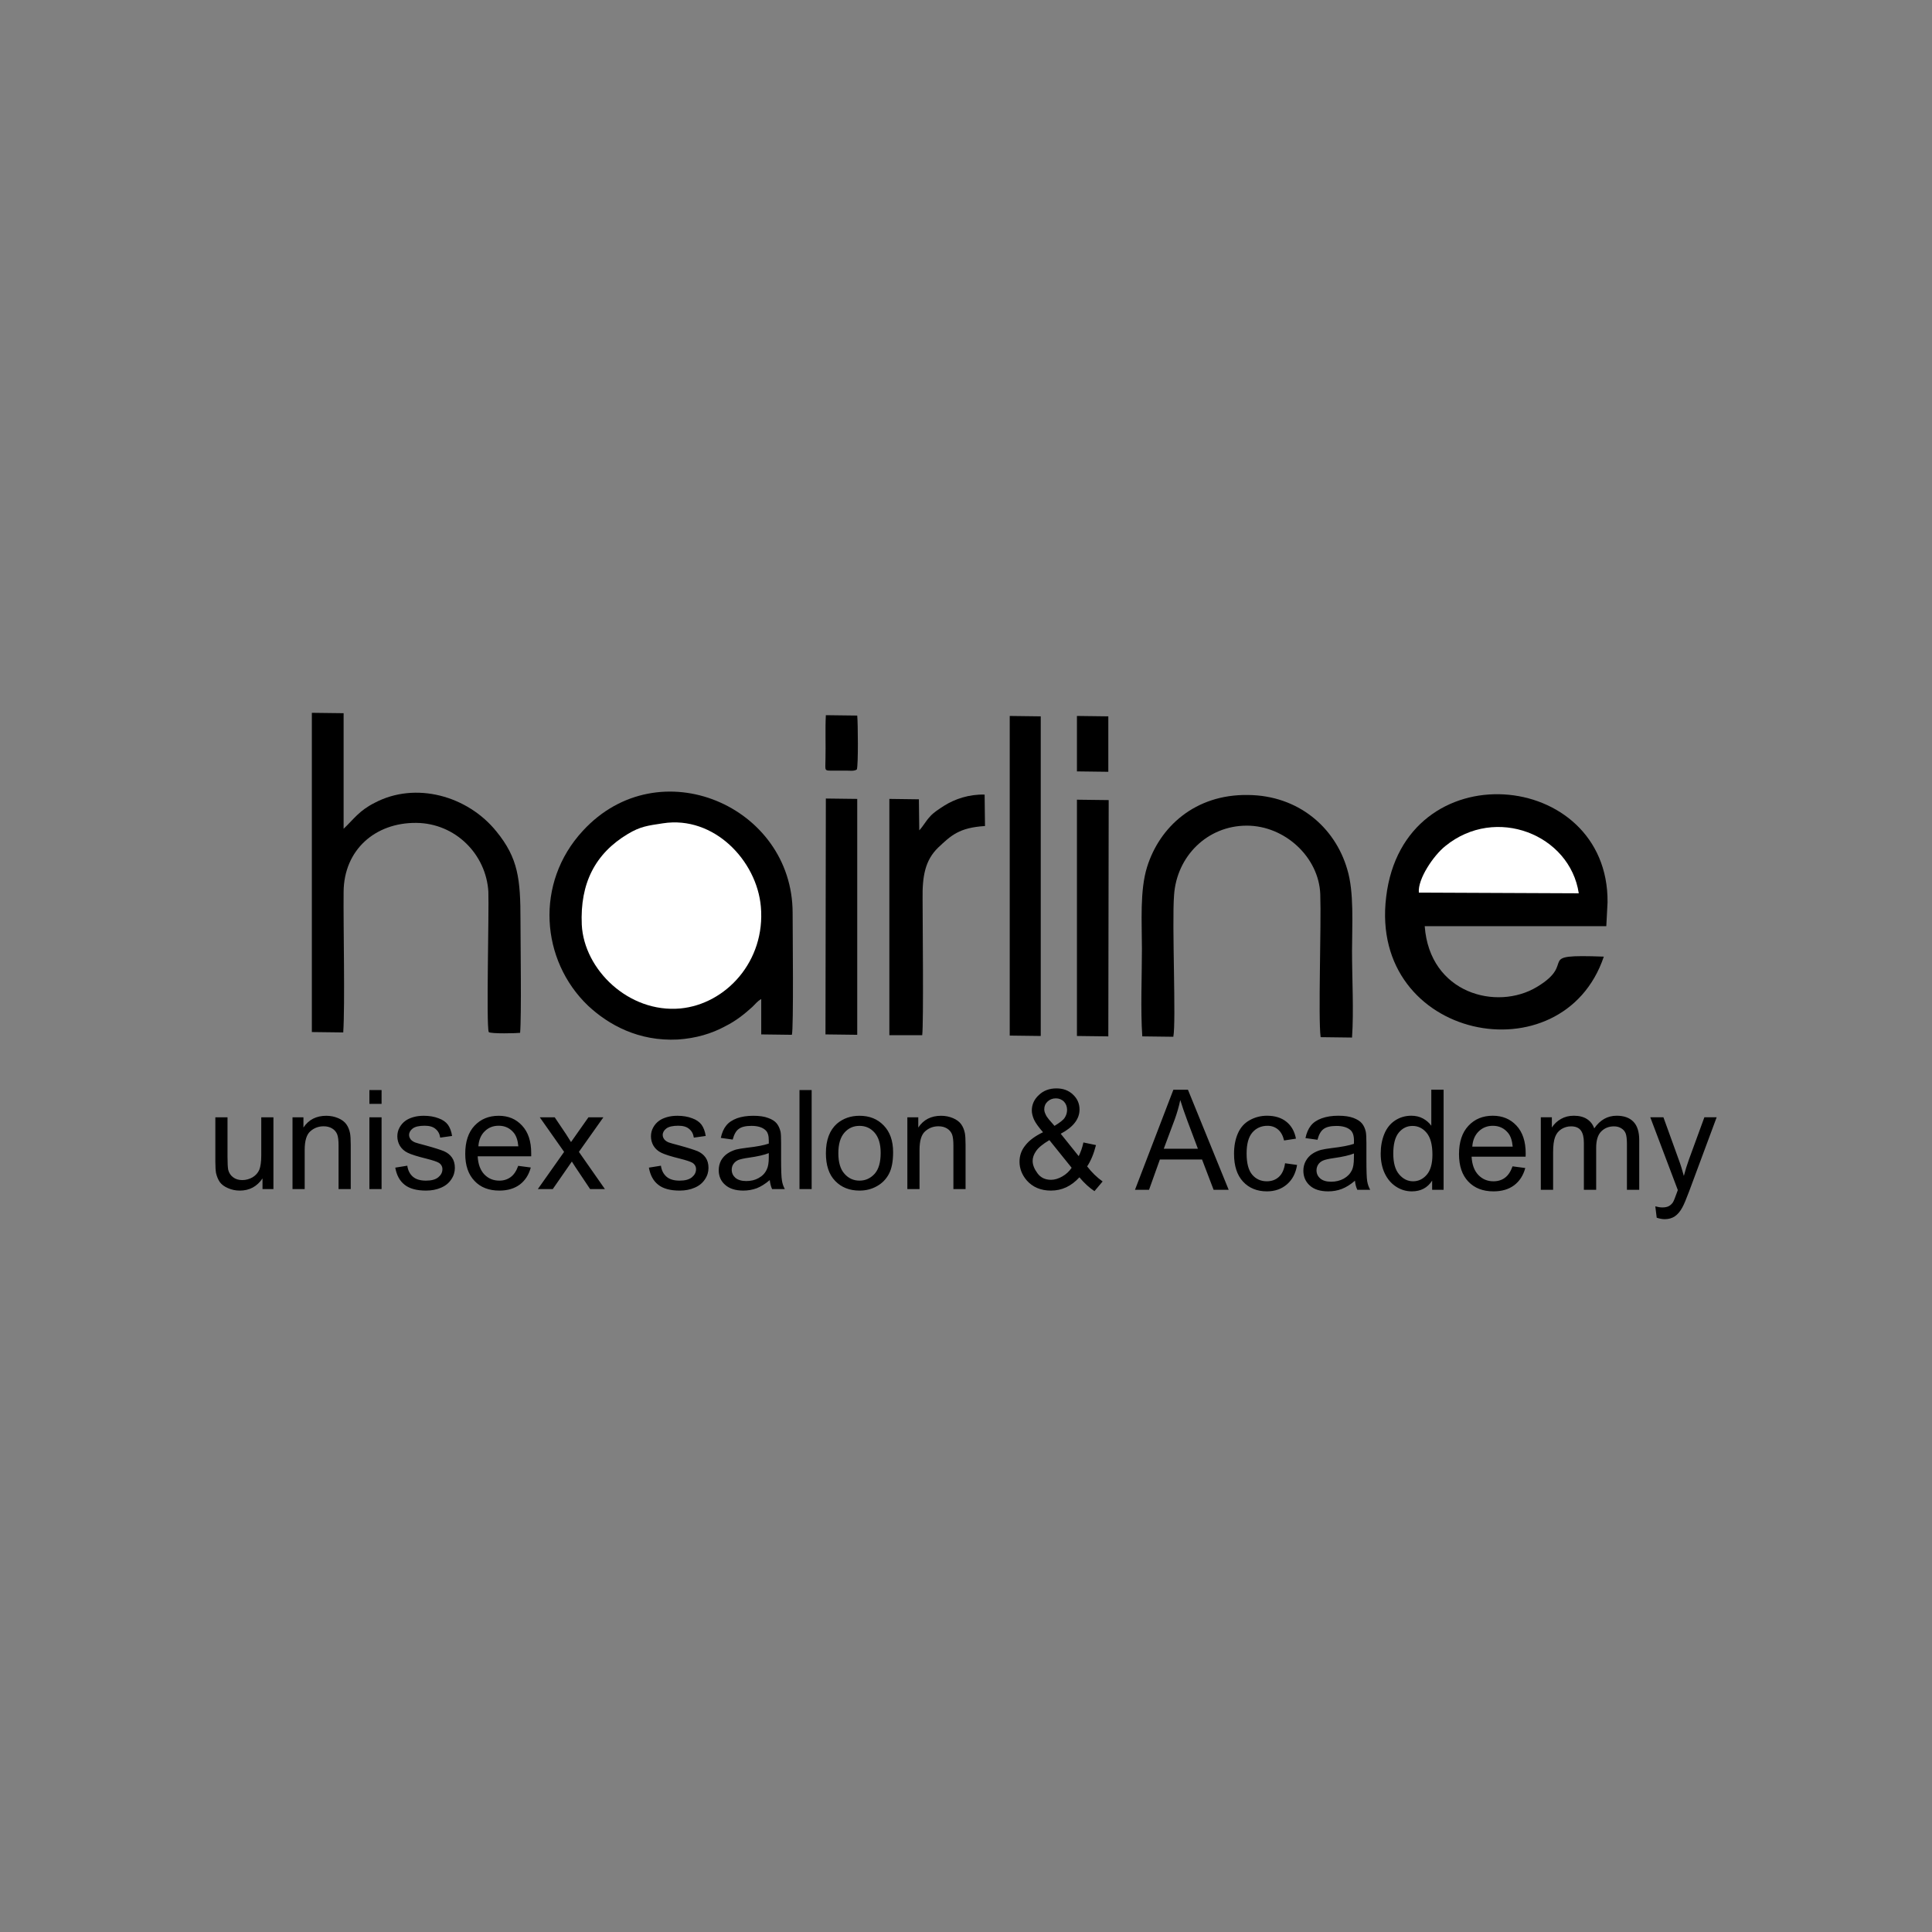 <?xml version="1.0" encoding="UTF-8"?>
<!DOCTYPE svg PUBLIC "-//W3C//DTD SVG 1.1//EN" "http://www.w3.org/Graphics/SVG/1.1/DTD/svg11.dtd">
<!-- Creator: CorelDRAW 2021 (64-Bit) -->
<svg xmlns="http://www.w3.org/2000/svg" xml:space="preserve" width="33.867mm" height="33.867mm" version="1.1" style="shape-rendering:geometricPrecision; text-rendering:geometricPrecision; image-rendering:optimizeQuality; fill-rule:evenodd; clip-rule:evenodd"
viewBox="0 0 3386.7 3386.7"
 xmlns:xlink="http://www.w3.org/1999/xlink"
 xmlns:xodm="http://www.corel.com/coreldraw/odm/2003">
 <rect x="0" y="0" width="3386.7" height="3386.7" fill="#808080" stroke="none"/>
 <defs>
  <style type="text/css">
   <![CDATA[
    .fil0 {fill:black}
    .fil1 {fill:white}
    .fil2 {fill:black;fill-rule:nonzero}
   ]]>
  </style>
 </defs>
 <g id="Layer_x0020_1">
  <g id="_2059894511312">
   <path class="fil0" d="M1334.4 1751.24l0 62.02 53.72 0.69c3.24,-11.02 1.3,-186.76 1.3,-213.64 0,-187.45 -234.32,-288.76 -367.65,-144.03 -84.8,91.66 -73.79,227.42 9.06,306.68 36.25,33.76 88.67,62.71 157.29,59.26 31.71,-2.07 59.55,-10.33 83.5,-23.43 18.12,-8.96 33.65,-21.36 47.24,-33.77 5.83,-5.51 8.42,-9.65 15.54,-13.78z"/>
   <path class="fil1" d="M1162.23 1443.19c-27.19,4.13 -39.49,5.5 -61.5,18.6 -57.6,34.46 -84.14,86.84 -80.9,159.2 3.88,78.56 82.2,155.06 172.82,146.79 79.61,-7.58 149.52,-82.7 141.1,-178.49 -7.12,-80.64 -82.2,-159.89 -171.52,-146.1z"/>
   <path class="fil0" d="M546.67 1809.13l55.02 0.69c3.24,-51 0,-184.7 0.65,-246.72 0.65,-73.05 55.02,-121.3 127.51,-120.61 68.61,0.7 122.33,55.14 126.22,120.61 1.29,35.83 -3.89,232.94 0.64,246.03 3.24,3.45 51.14,2.07 55.02,1.38 2.59,-29.64 0.65,-157.13 0.65,-197.1 0,-72.37 -3.88,-108.89 -42.07,-155.75 -50.49,-62.72 -141.76,-88.22 -213.6,-50.31 -27.19,13.78 -35.6,27.56 -54.37,45.48l0 -202.61 -55.67 -0.69 0 559.6z"/>
   <path class="fil0" d="M2002.38 1816.71l54.37 0.69c5.18,-24.81 -2.59,-197.79 1.3,-248.1 4.53,-68.22 58.25,-121.98 127.51,-121.98 66.67,0 126.22,55.13 128.8,119.91 1.95,55.83 -3.88,217.09 0.65,250.86l55.02 0.69c3.24,-46.86 0,-104.07 0,-151.62 0,-46.17 3.88,-103.37 -8.41,-143.35 -21.36,-73.73 -86.09,-129.56 -174.12,-130.24 -92.56,-1.38 -154.7,55.82 -176.7,126.11 -12.95,41.35 -9.07,97.17 -9.07,143.35 0,48.24 -2.58,106.82 0.65,153.68z"/>
   <path class="fil0" d="M2487.18 1579.64l317.82 1.38c-17.48,-116.47 -165.06,-175.74 -265.38,-93.73 -23.31,18.61 -55.02,65.47 -52.44,92.35z"/>
   <path class="fil0" d="M1611.43 1455.59l-0.65 -54.45 -51.78 -0.68 0 414.18 57.61 0c2.59,-23.43 0.65,-199.17 0.65,-238.45 -0.65,-40.66 4.53,-68.22 27.18,-90.28 22.66,-21.36 36.9,-35.15 82.21,-37.9l-0.65 -55.14c-27.19,-0.68 -51.78,7.59 -70.56,19.3 -9.7,6.2 -19.41,12.41 -25.24,19.3 -7.76,8.27 -11.65,16.54 -18.77,24.12z"/>
   <polygon class="fil0" points="1770.01,1815.33 1824.38,1816.02 1824.38,1255.73 1770.01,1255.04 "/>
   <polygon class="fil0" points="1887.81,1816.02 1942.83,1816.71 1943.48,1402.52 1887.81,1401.83 "/>
   <polygon class="fil0" points="1447.02,1813.26 1502.69,1813.95 1502.69,1400.46 1447.67,1399.77 "/>
   <path class="fil0" d="M1502.04 1348.77c2.59,-8.27 1.95,-80.64 0.65,-94.42l-55.02 -0.69c-1.29,25.5 0,51.69 -0.65,77.19 0,22.05 -3.88,19.99 18.13,19.99 5.82,0 12.3,0 18.12,0 5.83,0 14.24,1.37 18.77,-2.07z"/>
   <polygon class="fil0" points="1887.81,1352.21 1942.83,1352.9 1942.83,1255.73 1887.81,1255.04 "/>
   <path class="fil0" d="M2811.42 1676.92c-126.47,-4.64 -43.61,9.29 -117.74,53.4 -69.77,41.78 -187.51,11.6 -196.23,-106.79l318.32 0 2.19 -41.79c2.17,-234.46 -357.58,-266.96 -388.1,-9.28 -30.53,250.71 309.6,318.04 381.56,104.46z"/>
   <path class="fil1" d="M2487.18 1564.7l280.33 1.21c-15.42,-102.73 -145.59,-155.01 -234.08,-82.67 -20.56,16.41 -48.53,57.74 -46.25,81.46z"/>
   <path class="fil2" d="M460.16 2084.39l0 -18.67c-9.7,14.3 -23.03,21.33 -39.76,21.33 -7.52,0 -14.3,-1.45 -20.85,-4.36 -6.3,-2.67 -11.15,-6.3 -14.3,-10.67 -2.91,-4.36 -5.09,-9.45 -6.55,-15.75 -0.73,-4.12 -1.21,-10.91 -1.21,-19.88l0 -77.82 21.33 0 0 69.58c0,11.15 0.49,18.66 1.22,22.54 1.45,5.58 4.36,9.94 8.72,13.09 4.12,3.15 9.46,4.85 16,4.85 6.31,0 12.37,-1.7 17.94,-4.85 5.58,-3.39 9.45,-7.75 11.88,-13.33 2.18,-5.82 3.39,-13.82 3.39,-24.73l0 -67.15 21.33 0 0 125.82 -19.14 0zm52.6 0l0 -125.82 19.15 0 0 17.94c9.21,-13.82 22.55,-20.6 40,-20.6 7.51,0 14.54,1.45 20.85,4.12 6.3,2.66 11.15,6.3 14.3,10.66 3.15,4.37 5.33,9.7 6.54,15.76 0.73,3.88 1.22,10.91 1.22,20.61l0 77.33 -21.34 0 0 -76.36c0,-8.73 -0.72,-15.28 -2.42,-19.64 -1.7,-4.12 -4.61,-7.76 -8.73,-10.18 -4.36,-2.67 -9.21,-3.88 -15.03,-3.88 -8.97,0 -16.73,2.91 -23.27,8.73 -6.54,5.57 -9.94,16.48 -9.94,32.73l0 68.6 -21.33 0zm134.78 -149.33l0 -24.24 21.34 0 0 24.24 -21.34 0zm0 149.33l0 -125.82 21.34 0 0 125.82 -21.34 0zm45.33 -37.58l21.09 -3.39c1.22,8.48 4.61,14.79 9.94,19.39 5.33,4.61 13.09,6.79 22.79,6.79 9.7,0 16.97,-1.94 21.82,-6.06 4.6,-3.88 7.03,-8.49 7.03,-14.06 0,-4.6 -2.18,-8.49 -6.31,-11.15 -3.15,-1.94 -10.42,-4.36 -21.81,-7.27 -15.76,-3.88 -26.43,-7.28 -32.49,-10.19 -6.06,-2.91 -10.66,-7.02 -13.81,-12.12 -2.91,-4.85 -4.61,-10.66 -4.61,-16.72 0,-5.58 1.21,-10.67 3.88,-15.52 2.66,-4.85 6.06,-8.72 10.42,-11.88 3.39,-2.42 7.76,-4.6 13.58,-6.3 5.82,-1.7 11.88,-2.42 18.42,-2.42 9.7,0 18.43,1.45 25.94,4.36 7.51,2.67 12.85,6.54 16.48,11.39 3.4,4.85 6.06,11.4 7.27,19.64l-20.84 2.91c-0.97,-6.55 -3.64,-11.64 -8.25,-15.27 -4.36,-3.88 -10.9,-5.58 -19.14,-5.58 -9.7,0 -16.73,1.7 -20.85,4.85 -4.12,3.15 -6.31,7.03 -6.31,11.39 0,2.67 0.98,5.09 2.67,7.52 1.7,2.18 4.37,4.12 8,5.57 2.18,0.73 8.49,2.67 18.91,5.34 15.03,4.12 25.45,7.51 31.51,9.93 6.06,2.67 10.67,6.31 14.07,11.16 3.39,4.85 5.08,10.91 5.08,18.18 0,7.03 -1.93,13.81 -6.3,20.12 -4.12,6.3 -9.94,11.15 -17.94,14.55 -7.76,3.39 -16.48,5.08 -26.42,5.08 -16.24,0 -28.85,-3.39 -37.34,-10.18 -8.72,-6.79 -14.05,-16.72 -16.48,-30.06zm215.51 -3.15l22.06 2.91c-3.39,12.85 -9.94,22.79 -19.15,29.82 -9.45,7.03 -21.34,10.66 -35.88,10.66 -18.42,0 -32.97,-5.57 -43.63,-16.97 -10.91,-11.39 -16.24,-27.15 -16.24,-47.51 0,-21.09 5.33,-37.57 16.24,-49.21 10.9,-11.63 24.97,-17.45 42.42,-17.45 16.73,0 30.3,5.57 40.97,17.21 10.66,11.39 16,27.39 16,48.24 0,1.21 0,3.15 0,5.57l-93.82 0c0.73,13.82 4.61,24.25 11.64,31.76 7.03,7.27 15.76,10.91 26.42,10.91 7.76,0 14.3,-2.18 19.88,-6.3 5.57,-4.12 9.94,-10.67 13.09,-19.64zm-69.81 -34.18l70.05 0c-0.97,-10.66 -3.63,-18.42 -8,-23.76 -6.78,-8.24 -15.51,-12.36 -26.42,-12.36 -9.7,0 -17.94,3.15 -24.49,9.7 -6.78,6.54 -10.42,15.51 -11.14,26.42zm104.23 74.91l46.06 -65.21 -42.66 -60.61 26.18 0 19.88 29.58c3.63,5.57 6.54,10.18 8.72,13.82 3.64,-5.09 6.79,-9.7 9.7,-13.82l20.85 -29.58 26.18 0 -42.91 60.61 45.58 65.21 -25.94 0 -25.94 -38.79 -6.07 -9.46 -33.45 48.25 -26.18 0zm194.66 -37.58l21.09 -3.39c1.21,8.48 4.61,14.79 9.94,19.39 5.33,4.61 13.09,6.79 22.79,6.79 9.7,0 16.97,-1.94 21.82,-6.06 4.6,-3.88 7.02,-8.49 7.02,-14.06 0,-4.6 -2.17,-8.49 -6.3,-11.15 -3.15,-1.94 -10.42,-4.36 -21.81,-7.27 -15.76,-3.88 -26.43,-7.28 -32.49,-10.19 -6.06,-2.91 -10.66,-7.02 -13.82,-12.12 -2.91,-4.85 -4.6,-10.66 -4.6,-16.72 0,-5.58 1.21,-10.67 3.88,-15.52 2.66,-4.85 6.06,-8.72 10.42,-11.88 3.39,-2.42 7.76,-4.6 13.58,-6.3 5.82,-1.7 11.88,-2.42 18.42,-2.42 9.7,0 18.42,1.45 25.94,4.36 7.51,2.67 12.84,6.54 16.48,11.39 3.4,4.85 6.06,11.4 7.27,19.64l-20.84 2.91c-0.97,-6.55 -3.64,-11.64 -8.25,-15.27 -4.36,-3.88 -10.9,-5.58 -19.14,-5.58 -9.7,0 -16.73,1.7 -20.85,4.85 -4.12,3.15 -6.31,7.03 -6.31,11.39 0,2.67 0.97,5.09 2.67,7.52 1.69,2.18 4.37,4.12 8,5.57 2.18,0.73 8.49,2.67 18.91,5.34 15.03,4.12 25.45,7.51 31.51,9.93 6.06,2.67 10.67,6.31 14.06,11.16 3.4,4.85 5.09,10.91 5.09,18.18 0,7.03 -1.94,13.81 -6.3,20.12 -4.12,6.3 -9.94,11.15 -17.94,14.55 -7.76,3.39 -16.48,5.08 -26.42,5.08 -16.24,0 -28.85,-3.39 -37.34,-10.18 -8.72,-6.79 -14.06,-16.72 -16.48,-30.06zm211.87 21.82c-8,6.79 -15.51,11.39 -22.79,14.3 -7.27,2.67 -15.27,4.12 -23.51,4.12 -13.82,0 -24.48,-3.39 -32,-10.18 -7.51,-6.54 -11.15,-15.27 -11.15,-25.69 0,-6.06 1.46,-11.88 4.12,-16.97 2.91,-5.09 6.55,-8.97 11.15,-12.12 4.61,-3.15 9.7,-5.34 15.28,-7.03 4.36,-0.97 10.66,-2.19 19.14,-3.16 17.22,-1.94 29.82,-4.36 38.07,-7.27 0,-2.91 0,-4.85 0,-5.57 0,-8.73 -1.94,-14.79 -6.06,-18.19 -5.34,-4.84 -13.58,-7.27 -24.25,-7.27 -10.18,0 -17.45,1.7 -22.3,5.34 -4.85,3.39 -8.24,9.69 -10.66,18.66l-20.85 -2.91c1.94,-8.97 5.09,-16.24 9.45,-21.57 4.36,-5.58 10.67,-9.7 18.91,-12.85 8.24,-2.91 17.69,-4.36 28.6,-4.36 10.67,0 19.4,1.21 26.18,3.88 6.79,2.42 11.64,5.57 14.8,9.45 3.15,3.88 5.33,8.73 6.78,14.54 0.73,3.64 0.97,10.19 0.97,19.64l0 28.12c0,19.88 0.48,32.24 1.46,37.58 0.72,5.33 2.42,10.42 5.08,15.27l-22.3 0c-2.18,-4.61 -3.39,-9.7 -4.12,-15.76zm-1.69 -47.27c-7.76,3.15 -19.4,5.82 -34.91,8 -8.73,1.21 -15.03,2.67 -18.67,4.12 -3.63,1.7 -6.3,3.88 -8.48,7.03 -1.94,2.91 -2.91,6.3 -2.91,9.94 0,5.82 2.18,10.42 6.54,14.3 4.37,3.64 10.67,5.58 18.91,5.58 8.24,0 15.52,-1.7 21.82,-5.33 6.55,-3.64 11.15,-8.49 14.06,-14.79 2.42,-4.61 3.64,-11.88 3.64,-21.09l0 -7.76zm53.81 63.03l0 -173.57 21.33 0 0 173.57 -21.33 0zm46.3 -63.03c0,-23.03 6.55,-40.24 19.39,-51.64 10.91,-9.21 24.01,-13.81 39.52,-13.81 17.45,0 31.51,5.57 42.42,16.96 10.91,11.16 16.49,26.91 16.49,46.79 0,16.25 -2.43,28.85 -7.28,38.06 -4.84,9.21 -11.87,16.49 -21.08,21.58 -9.46,5.33 -19.4,7.75 -30.55,7.75 -17.45,0 -31.76,-5.57 -42.67,-16.97 -10.91,-11.14 -16.24,-27.39 -16.24,-48.72zm21.82 0.24c0,16 3.63,28.12 10.67,35.88 7.03,8 15.75,12.12 26.42,12.12 10.67,0 19.39,-4.12 26.66,-12.12 7.04,-8 10.43,-20.12 10.43,-36.61 0,-15.51 -3.64,-27.39 -10.67,-35.39 -7.03,-8 -15.75,-11.88 -26.42,-11.88 -10.67,0 -19.39,3.88 -26.42,11.88 -7.04,8 -10.67,19.88 -10.67,36.12zm120.96 62.79l0 -125.82 19.16 0 0 17.94c9.21,-13.82 22.54,-20.6 40,-20.6 7.51,0 14.54,1.45 20.84,4.12 6.3,2.66 11.15,6.3 14.31,10.66 3.15,4.37 5.33,9.7 6.54,15.76 0.73,3.88 1.21,10.91 1.21,20.61l0 77.33 -21.33 0 0 -76.36c0,-8.73 -0.73,-15.28 -2.42,-19.64 -1.7,-4.12 -4.61,-7.76 -8.73,-10.18 -4.36,-2.67 -9.21,-3.88 -15.03,-3.88 -8.97,0 -16.73,2.91 -23.27,8.73 -6.55,5.57 -9.94,16.48 -9.94,32.73l0 68.6 -21.34 0zm301.57 -20.61c-7.03,7.76 -14.79,13.58 -23.03,17.46 -8.24,3.88 -17.21,5.81 -26.91,5.81 -17.69,0 -32,-6.06 -42.42,-17.93 -8.24,-9.7 -12.6,-20.61 -12.6,-32.73 0,-10.67 3.39,-20.36 10.42,-28.85 6.79,-8.72 17.21,-16.24 30.79,-22.78 -7.76,-8.97 -13.09,-16.25 -15.76,-22.07 -2.43,-5.57 -3.88,-10.91 -3.88,-16 0,-10.42 4.12,-19.63 12.36,-27.15 8,-7.75 18.43,-11.63 30.79,-11.63 11.88,0 21.58,3.63 29.09,10.91 7.76,7.27 11.39,16 11.39,26.18 0,16.48 -10.9,30.79 -32.96,42.42l31.51 39.27c3.39,-6.78 6.3,-14.79 8.24,-24l22.06 4.61c-3.88,15.27 -8.97,27.63 -15.51,37.33 8,10.42 17.21,19.39 27.15,26.43l-14.3 16.97c-8.49,-5.58 -17.46,-13.58 -26.43,-24.25zm-43.63 -90.18c9.21,-5.57 15.27,-10.18 17.93,-14.3 2.67,-4.12 4.13,-8.73 4.13,-13.82 0,-5.82 -1.94,-10.66 -5.58,-14.54 -3.88,-3.64 -8.48,-5.58 -14.06,-5.58 -5.82,0 -10.67,1.94 -14.54,5.58 -3.89,3.63 -5.82,8.24 -5.82,13.57 0,2.67 0.72,5.58 2.18,8.49 1.21,3.15 3.39,6.3 6.06,9.45l9.7 11.15zm30.06 73.45l-39.03 -48.48c-11.4,6.79 -19.16,13.09 -23.28,19.15 -4.11,5.82 -6.06,11.64 -6.06,17.21 0,7.04 2.91,14.31 8.49,21.82 5.58,7.52 13.33,11.4 23.76,11.4 6.3,0 12.85,-1.94 19.63,-5.82 6.79,-3.88 12.36,-8.97 16.49,-15.28z"/>
   <path class="fil2" d="M1989.56 2085.7l67.31 -175.46 25.53 0 71.43 175.46 -26.42 0 -20.3 -53.18 -73.89 0 -19.03 53.18 -24.63 0zm50.48 -72.05l59.8 0 -18.3 -48.64c-5.51,-14.79 -9.68,-27 -12.58,-36.64 -2.41,11.44 -5.64,22.67 -9.68,33.78l-19.24 51.5zm212.6 25.49l21.07 2.94c-2.33,14.5 -8.21,25.81 -17.73,34.02 -9.51,8.21 -21.23,12.3 -35.08,12.3 -17.36,0 -31.33,-5.68 -41.87,-17.03 -10.57,-11.36 -15.84,-27.62 -15.84,-48.77 0,-13.72 2.28,-25.69 6.82,-35.98 4.53,-10.26 11.44,-17.98 20.75,-23.08 9.27,-5.15 19.35,-7.72 30.3,-7.72 13.77,0 25.08,3.47 33.82,10.46 8.78,6.98 14.42,16.9 16.87,29.73l-20.83 3.19c-2,-8.54 -5.51,-14.96 -10.62,-19.28 -5.06,-4.29 -11.19,-6.46 -18.38,-6.46 -10.87,0 -19.69,3.88 -26.51,11.65 -6.78,7.79 -10.17,20.05 -10.17,36.88 0,17.07 3.27,29.45 9.8,37.16 6.58,7.72 15.12,11.6 25.61,11.6 8.5,0 15.57,-2.57 21.2,-7.76 5.68,-5.14 9.28,-13.11 10.79,-23.85zm122.53 30.63c-8.01,6.82 -15.73,11.6 -23.12,14.42 -7.39,2.82 -15.32,4.21 -23.81,4.21 -13.97,0 -24.71,-3.39 -32.23,-10.21 -7.51,-6.78 -11.27,-15.48 -11.27,-26.06 0,-6.21 1.43,-11.89 4.25,-17.04 2.86,-5.14 6.57,-9.23 11.15,-12.33 4.61,-3.1 9.76,-5.47 15.52,-7.07 4.25,-1.1 10.66,-2.16 19.19,-3.22 17.4,-2.04 30.27,-4.53 38.48,-7.39 0.08,-2.95 0.12,-4.82 0.12,-5.6 0,-8.74 -2.04,-14.91 -6.12,-18.5 -5.52,-4.86 -13.73,-7.27 -24.59,-7.27 -10.17,0 -17.69,1.8 -22.51,5.35 -4.86,3.55 -8.41,9.84 -10.74,18.91l-21.07 -2.94c1.91,-9.03 5.06,-16.34 9.47,-21.89 4.41,-5.56 10.78,-9.81 19.12,-12.83 8.29,-2.98 17.97,-4.49 28.91,-4.49 10.87,0 19.73,1.26 26.55,3.84 6.78,2.57 11.81,5.76 14.99,9.64 3.19,3.88 5.43,8.78 6.74,14.7 0.69,3.68 1.06,10.29 1.06,19.81l0 28.59c0,19.97 0.45,32.6 1.35,37.94 0.86,5.36 2.65,10.46 5.27,15.36l-22.55 0c-2.16,-4.53 -3.55,-9.84 -4.16,-15.93zm-1.72 -47.78c-7.84,3.18 -19.6,5.88 -35.29,8.08 -8.9,1.27 -15.19,2.7 -18.87,4.29 -3.67,1.59 -6.49,3.92 -8.49,6.94 -2,3.07 -3.02,6.46 -3.02,10.21 0,5.68 2.16,10.46 6.53,14.26 4.37,3.8 10.74,5.72 19.12,5.72 8.29,0 15.68,-1.8 22.17,-5.43 6.46,-3.6 11.23,-8.54 14.26,-14.79 2.33,-4.86 3.47,-12.01 3.47,-21.44l0.12 -7.84zm137.03 63.71l0 -16.13c-8.04,12.54 -19.89,18.83 -35.53,18.83 -10.13,0 -19.44,-2.78 -27.9,-8.38 -8.49,-5.55 -15.07,-13.35 -19.77,-23.32 -4.66,-10 -6.98,-21.48 -6.98,-34.47 0,-12.66 2.12,-24.14 6.33,-34.47 4.25,-10.3 10.58,-18.22 19.03,-23.69 8.41,-5.51 17.89,-8.25 28.31,-8.25 7.67,0 14.5,1.63 20.46,4.86 5.96,3.22 10.82,7.48 14.58,12.66l0 -63.1 21.56 0 0 175.46 -20.09 0zm-68.13 -63.43c0,16.26 3.43,28.39 10.34,36.43 6.86,8.05 14.99,12.05 24.34,12.05 9.43,0 17.44,-3.84 24.06,-11.52 6.57,-7.67 9.88,-19.4 9.88,-35.16 0,-17.32 -3.35,-30.06 -10.09,-38.19 -6.7,-8.13 -14.99,-12.17 -24.83,-12.17 -9.6,0 -17.61,3.88 -24.06,11.68 -6.41,7.8 -9.64,20.1 -9.64,36.88zm209.08 22.26l22.3 2.94c-3.47,12.95 -9.97,23.04 -19.44,30.19 -9.48,7.14 -21.57,10.74 -36.31,10.74 -18.54,0 -33.25,-5.72 -44.11,-17.16 -10.87,-11.39 -16.3,-27.45 -16.3,-48.07 0,-21.32 5.47,-37.9 16.46,-49.67 10.99,-11.8 25.24,-17.68 42.77,-17.68 16.95,0 30.79,5.76 41.53,17.32 10.74,11.56 16.14,27.81 16.14,48.76 0,1.27 -0.05,3.19 -0.13,5.72l-94.71 0c0.81,13.93 4.73,24.63 11.84,32.02 7.07,7.4 15.93,11.11 26.51,11.11 7.88,0 14.62,-2.08 20.17,-6.25 5.6,-4.16 10.01,-10.82 13.28,-19.97zm-70.58 -34.55l70.83 0c-0.94,-10.7 -3.68,-18.71 -8.13,-24.06 -6.82,-8.29 -15.73,-12.46 -26.63,-12.46 -9.89,0 -18.18,3.31 -24.92,9.93 -6.7,6.62 -10.41,15.48 -11.15,26.59zm120.12 75.72l0 -127.18 19.36 0 0 17.97c3.96,-6.21 9.27,-11.24 15.89,-14.99 6.62,-3.8 14.13,-5.68 22.59,-5.68 9.39,0 17.11,1.96 23.11,5.84 6.01,3.92 10.25,9.35 12.71,16.38 10.12,-14.83 23.24,-22.22 39.41,-22.22 12.66,0 22.42,3.47 29.2,10.46 6.83,6.98 10.25,17.72 10.25,32.22l0 87.2 -21.56 0 0 -80.05c0,-8.58 -0.73,-14.79 -2.13,-18.59 -1.38,-3.79 -3.92,-6.82 -7.63,-9.14 -3.68,-2.33 -8.01,-3.48 -12.95,-3.48 -8.99,0 -16.42,2.99 -22.34,8.91 -5.93,5.96 -8.86,15.48 -8.86,28.55l0 73.8 -21.57 0 0 -82.54c0,-9.56 -1.76,-16.75 -5.27,-21.53 -3.51,-4.78 -9.27,-7.19 -17.23,-7.19 -6.05,0 -11.64,1.6 -16.79,4.78 -5.15,3.19 -8.86,7.84 -11.19,14.01 -2.29,6.13 -3.43,14.99 -3.43,26.55l0 65.92 -21.57 0zm203.16 48.89l-2.45 -19.93c4.74,1.26 8.82,1.92 12.33,1.92 4.82,0 8.66,-0.82 11.52,-2.41 2.9,-1.59 5.27,-3.84 7.11,-6.7 1.34,-2.16 3.55,-7.51 6.57,-16.09 0.41,-1.19 1.02,-2.94 1.92,-5.27l-48.27 -127.59 23.03 0 26.55 73.43c3.47,9.27 6.54,19.08 9.27,29.37 2.49,-9.68 5.43,-19.24 8.86,-28.63l27.12 -74.17 21.53 0 -48.07 129.39c-5.19,13.92 -9.24,23.48 -12.14,28.75 -3.83,7.07 -8.25,12.25 -13.19,15.56 -4.98,3.31 -10.9,4.95 -17.76,4.95 -4.17,0 -8.82,-0.86 -13.93,-2.58z"/>
  </g>
 </g>
</svg>
